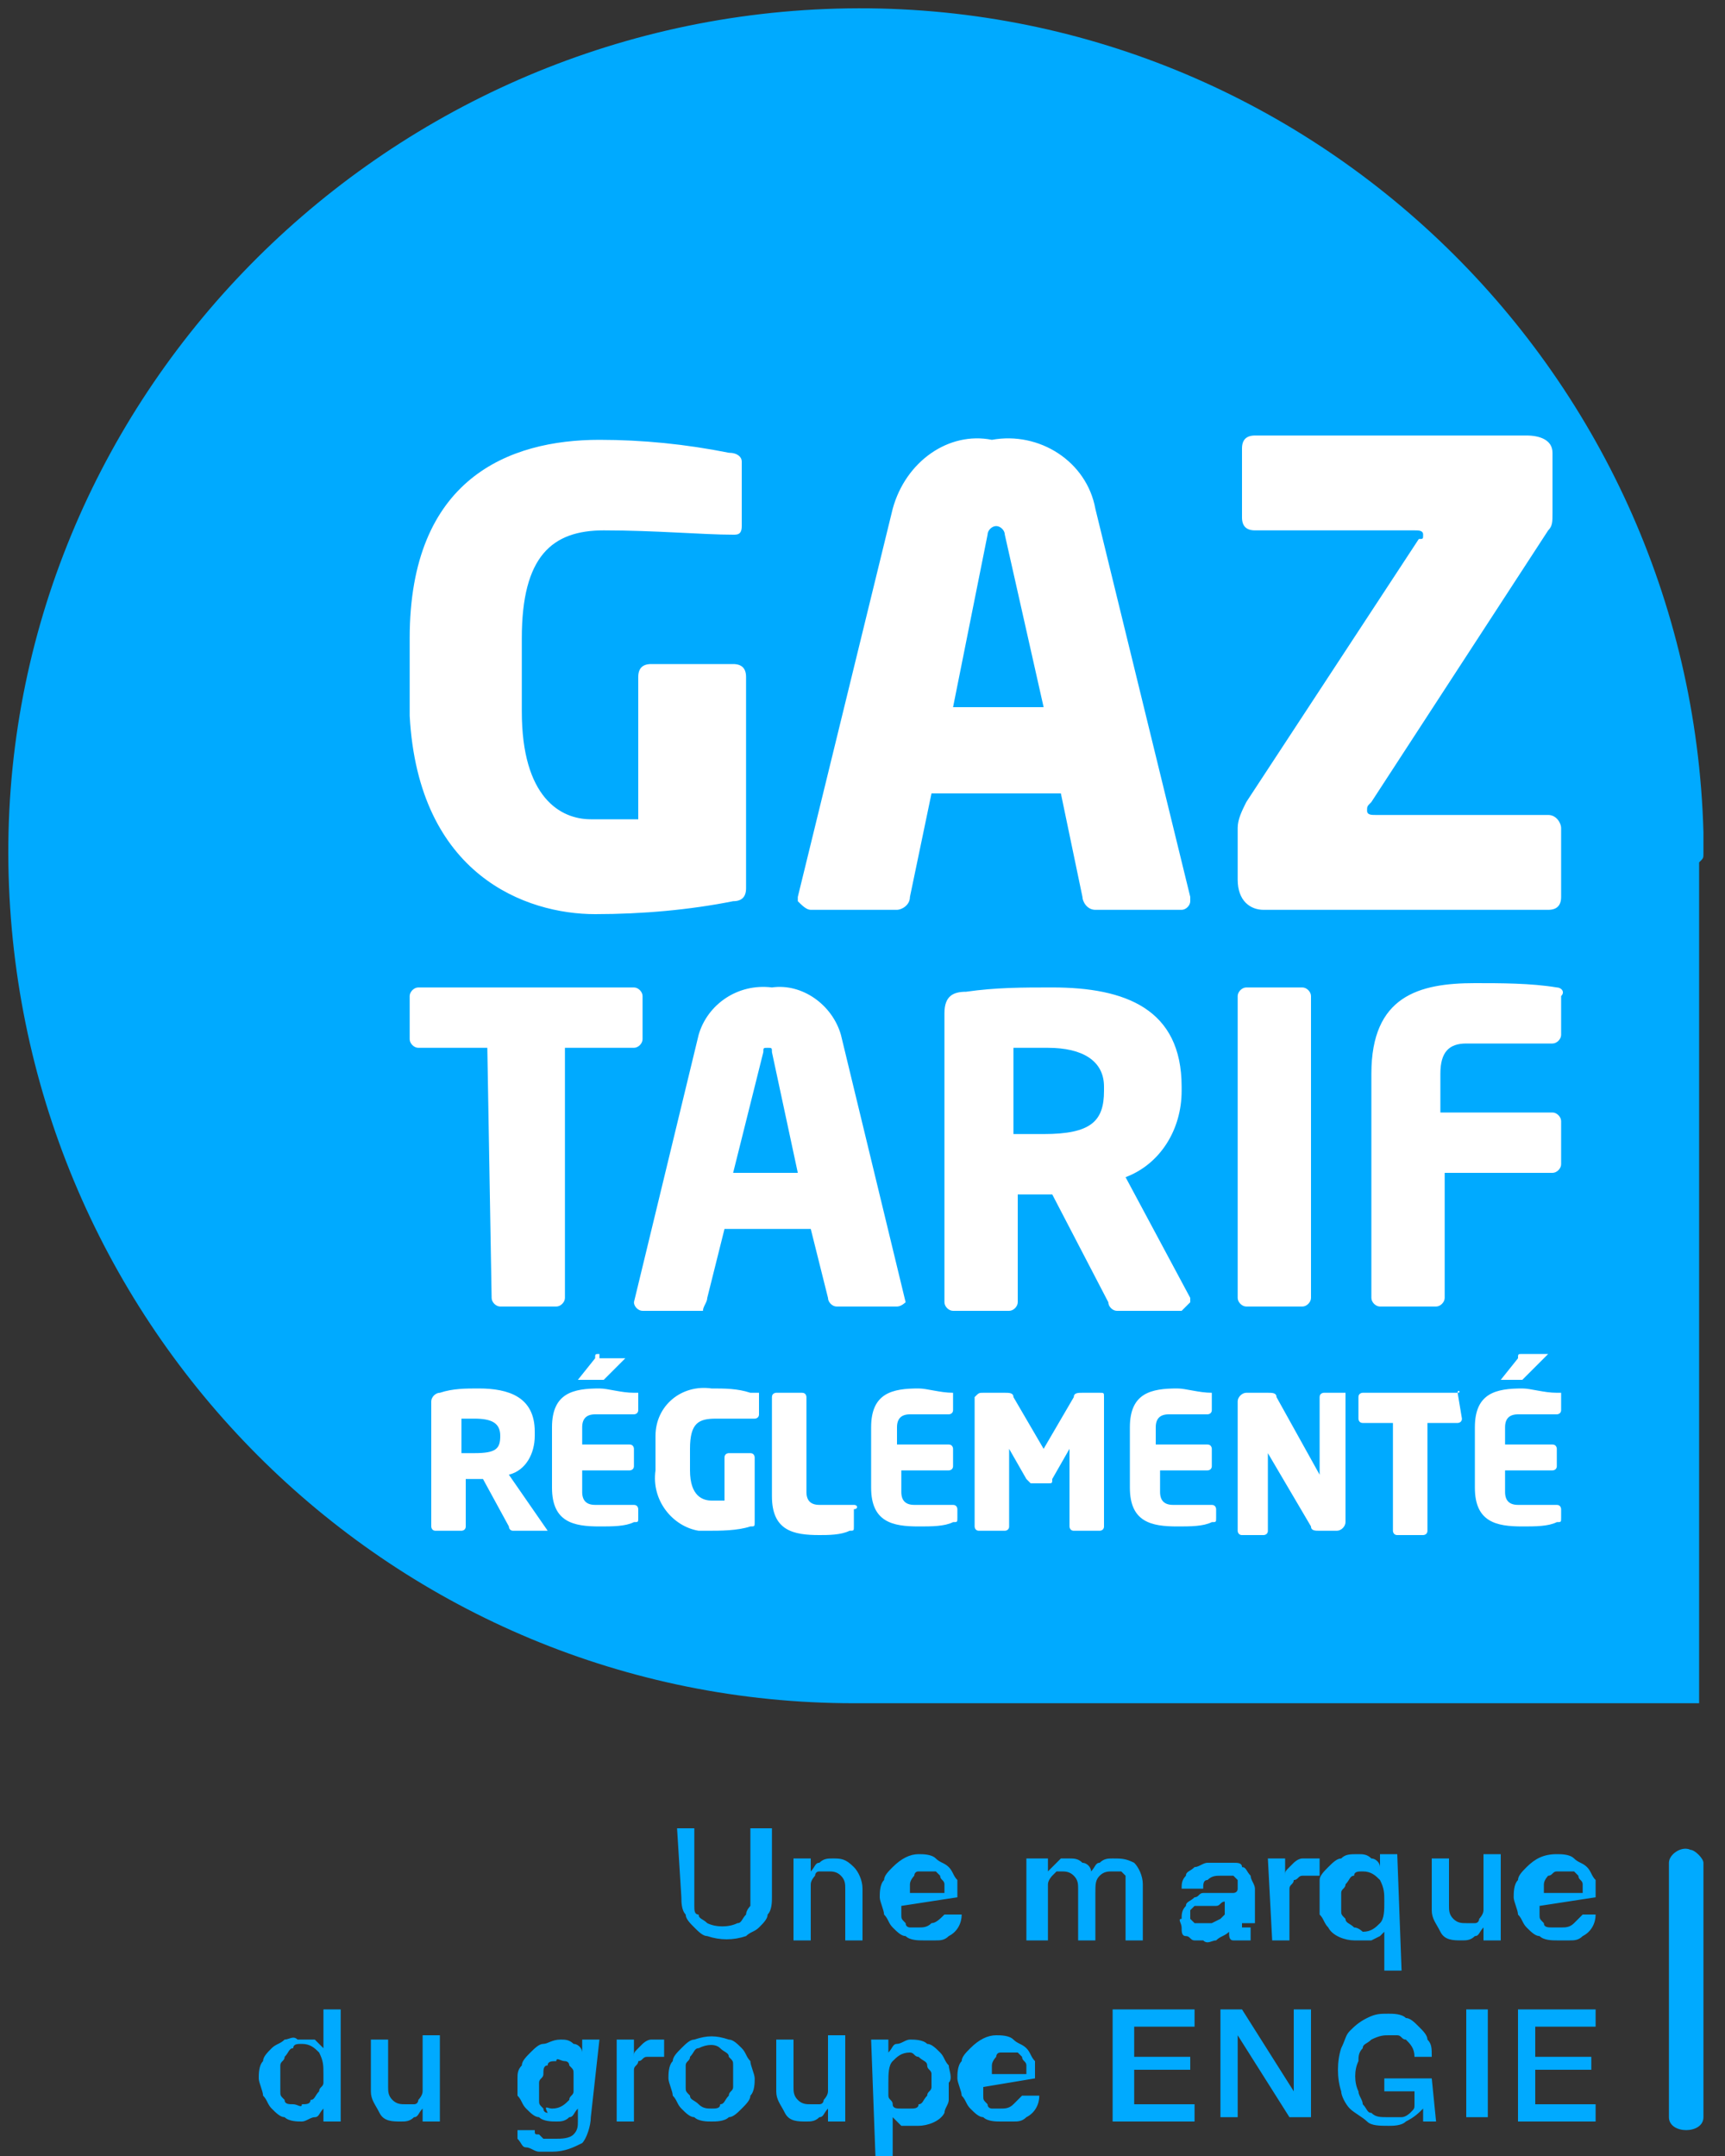 <svg id="Logo_GTR_Court_-_Vecto" xmlns="http://www.w3.org/2000/svg" viewBox="0 0 40 50"><rect x="0" y="0" width="40" height="50" fill="#333333" stroke="none"/><style>.st0{fill:#0af}.st1{fill:#fff}</style><title>Plan de travail 1</title><path class="st0" d="M39.5 19.8v-.5C39.2 8.5 30.2-.1 19.4.2S-.1 9.5.2 20.3c.3 10.7 9 19.2 19.6 19.2h19.6V20c.1-.1.1-.1.1-.2z"/><path class="st1" d="M13.8 21.2c1.1 0 2.2-.1 3.2-.3.2 0 .3-.1.3-.3v-4.9c0-.2-.1-.3-.3-.3h-1.9c-.2 0-.3.1-.3.3V19h-1.1c-.7 0-1.6-.5-1.6-2.5v-1.7c0-1.9.7-2.5 1.9-2.5s2.3.1 3 .1c.1 0 .2 0 .2-.2v-1.5c0-.1-.1-.2-.3-.2-1-.2-2-.3-3-.3-2.1 0-4.4.9-4.4 4.6v1.8c.2 3.7 2.7 4.6 4.3 4.6zm15.5-.1h6.6c.2 0 .3-.1.3-.3v-1.6c0-.1-.1-.3-.3-.3h-4c-.1 0-.2 0-.2-.1s0-.1.1-.2l4.1-6.3c.1-.1.1-.2.1-.4v-1.4c0-.3-.3-.4-.6-.4h-6.3c-.2 0-.3.1-.3.3V12c0 .2.1.3.3.3h3.7c.1 0 .2 0 .2.1s0 .1-.1.1l-4 6.1c-.1.2-.2.4-.2.6v1.2c0 .5.3.7.6.7zm-17.9 9c0 .1.1.2.2.2h1.3c.1 0 .2-.1.2-.2v-5.8h1.6c.1 0 .2-.1.2-.2v-1c0-.1-.1-.2-.2-.2h-5c-.1 0-.2.1-.2.2v1c0 .1.1.2.2.2h1.6l.1 5.8zm5 0l.4-1.6h2l.4 1.6c0 .1.1.2.2.2h1.4c.1 0 .2-.1.2-.1L19.5 24c-.2-.7-.9-1.2-1.6-1.1-.8-.1-1.5.4-1.7 1.1l-1.5 6.2c0 .1.1.2.2.2h1.4c0-.1.1-.2.1-.3zm1.3-5.7c0-.1 0-.1.1-.1s.1 0 .1.1l.6 2.8H17l.7-2.8zm9.9 5.8v-.1l-1.5-2.8c.8-.3 1.3-1.1 1.3-2v-.1c0-1.8-1.3-2.3-3-2.3-.7 0-1.3 0-2 .1-.3 0-.5.1-.5.5v6.7c0 .1.1.2.2.2h1.3c.1 0 .2-.1.2-.2v-2.5h.8l1.3 2.5c0 .1.1.2.2.2h1.5l.2-.2zm-2-4.9c0 .7-.3 1-1.4 1h-.7v-2h.8c.8 0 1.3.3 1.3.9v.1zm4.6 5c.1 0 .2-.1.2-.2v-7c0-.1-.1-.2-.2-.2h-1.3c-.1 0-.2.1-.2.2v7c0 .1.1.2.2.2h1.3zm5.9-7.4c-.6-.1-1.3-.1-1.9-.1-1.3 0-2.4.3-2.4 2.1v5.2c0 .1.1.2.2.2h1.3c.1 0 .2-.1.2-.2v-2.9H36c.1 0 .2-.1.2-.2v-1c0-.1-.1-.2-.2-.2h-2.6v-.9c0-.5.2-.7.6-.7h2c.1 0 .2-.1.2-.2v-.9c.1-.1 0-.2-.1-.2zM11.8 34.2c.4-.1.6-.5.6-.9v-.1c0-.8-.6-1-1.3-1-.3 0-.6 0-.9.1-.1 0-.2.1-.2.2v2.9s0 .1.1.1h.6s.1 0 .1-.1v-1.1h.4l.6 1.1s0 .1.1.1h.8l-.9-1.3zm-.2-.9c0 .3-.1.4-.6.4h-.3v-.8h.3c.4 0 .6.1.6.4zm3.1-1c-.3 0-.6-.1-.8-.1-.6 0-1.1.1-1.1.9v1.4c0 .8.5.9 1.1.9.3 0 .6 0 .8-.1.1 0 .1 0 .1-.1V35s0-.1-.1-.1h-.9c-.2 0-.3-.1-.3-.3v-.5h1.1s.1 0 .1-.1v-.4s0-.1-.1-.1h-1.1v-.4c0-.2.1-.3.3-.3h.9s.1 0 .1-.1v-.4h-.1zm-.8-.9c-.1 0-.1 0-.1.1l-.4.5h.6l.5-.5h-.6zm3.5.9c-.3-.1-.6-.1-.9-.1-.7-.1-1.3.4-1.3 1.1v.8c-.1.7.4 1.3 1 1.4h.2c.3 0 .7 0 1-.1.1 0 .1 0 .1-.1v-1.5s0-.1-.1-.1h-.5s-.1 0-.1.1v1h-.3c-.2 0-.5-.1-.5-.7v-.5c0-.6.2-.7.6-.7h.9s.1 0 .1-.1v-.5h-.2zm2.4 2.6H19c-.2 0-.3-.1-.3-.3v-2.2s0-.1-.1-.1H18s-.1 0-.1.1v2.3c0 .8.5.9 1.1.9.2 0 .5 0 .7-.1.1 0 .1 0 .1-.1V35c.1 0 .1-.1 0-.1.1 0 .1 0 0 0zm2.3-2.6c-.3 0-.6-.1-.8-.1-.6 0-1.1.1-1.1.9v1.4c0 .8.5.9 1.1.9.3 0 .6 0 .8-.1.1 0 .1 0 .1-.1V35s0-.1-.1-.1h-.9c-.2 0-.3-.1-.3-.3v-.5H22s.1 0 .1-.1v-.4s0-.1-.1-.1h-1.2v-.4c0-.2.1-.3.3-.3h.9s.1 0 .1-.1v-.4c.1 0 .1 0 0 0zm3.4 0h-.4c-.1 0-.2 0-.2.1l-.7 1.2-.7-1.2c0-.1-.1-.1-.2-.1h-.5c-.1 0-.1 0-.2.1v3s0 .1.1.1h.6s.1 0 .1-.1v-1.8l.4.7.1.1h.4c.1 0 .1 0 .1-.1l.4-.7v1.8s0 .1.1.1h.6s.1 0 .1-.1v-3c0-.1 0-.1-.1-.1zm2.6 0c-.3 0-.6-.1-.8-.1-.6 0-1.1.1-1.1.9v1.4c0 .8.5.9 1.1.9.3 0 .6 0 .8-.1.1 0 .1 0 .1-.1V35s0-.1-.1-.1h-.9c-.2 0-.3-.1-.3-.3v-.5H28s.1 0 .1-.1v-.4s0-.1-.1-.1h-1.2v-.4c0-.2.1-.3.3-.3h.9s.1 0 .1-.1v-.4c.1 0 .1 0 0 0zm3.1 0h-.5s-.1 0-.1.1v1.8l-1-1.8c0-.1-.1-.1-.2-.1h-.5c-.1 0-.2.1-.2.2v3s0 .1.1.1h.5s.1 0 .1-.1v-1.8l1 1.7c0 .1.1.1.2.1h.4c.1 0 .2-.1.2-.2v-3c.1 0 0 0 0 0zm2.6 0h-2.2s-.1 0-.1.1v.5s0 .1.1.1h.7v2.5s0 .1.1.1h.6s.1 0 .1-.1V33h.7s.1 0 .1-.1l-.1-.6c.1 0 0-.1 0 0zm1.5-.3s.1 0 0 0l.6-.6h-.6c-.1 0-.1 0-.1.1l-.4.5h.5zm.8.3c-.3 0-.6-.1-.8-.1-.6 0-1.1.1-1.1.9v1.4c0 .8.5.9 1.1.9.3 0 .6 0 .8-.1.1 0 .1 0 .1-.1V35s0-.1-.1-.1h-.9c-.2 0-.3-.1-.3-.3v-.5H36s.1 0 .1-.1v-.4s0-.1-.1-.1h-1.1v-.4c0-.2.1-.3.3-.3h.9s.1 0 .1-.1v-.4h-.1zM18.8 21.1h2c.1 0 .3-.1.3-.3l.5-2.4h3l.5 2.4c0 .1.1.3.3.3h2c.1 0 .2-.1.2-.2v-.1l-2.2-9c-.2-1.1-1.3-1.8-2.4-1.6-1-.2-2 .5-2.3 1.6l-2.2 9v.1c.1.1.2.2.3.2zm4.1-8.7c0-.1.1-.2.2-.2s.2.1.2.2l.9 4h-2.1l.8-4z"/><path class="st0" d="M39.1 49.4c-.2 0-.4-.1-.4-.3v-5.9c0-.2.3-.4.5-.3.1 0 .3.2.3.3v5.9c0 .2-.2.3-.4.3zm-23.4-7h.4v1.8c0 .1 0 .2.1.2 0 .1.1.1.2.2.2.1.5.1.7 0 .1 0 .1-.1.2-.2 0-.1.1-.2.1-.2v-1.8h.5V44c0 .1 0 .3-.1.4 0 .1-.1.2-.2.3-.1.1-.2.1-.3.2-.3.1-.6.1-.9 0-.1 0-.2-.1-.3-.2-.1-.1-.2-.2-.2-.3-.1-.1-.1-.3-.1-.4l-.1-1.6zm2.7.7h.4v.3c.1-.1.1-.2.2-.2.1-.1.2-.1.3-.1.2 0 .3 0 .5.2.1.1.2.3.2.5V45h-.4v-1.2c0-.1 0-.2-.1-.3-.1-.1-.2-.1-.3-.1H19c-.1 0-.1.1-.1.1s-.1.1-.1.2V45h-.4v-1.9zm2.5 1.1v.2c0 .1 0 .1.1.2 0 .1.1.1.1.1h.2c.1 0 .2 0 .3-.1.1 0 .2-.1.3-.2h.4c0 .2-.1.4-.3.5-.1.1-.2.1-.3.1h-.3c-.1 0-.3 0-.4-.1-.1 0-.2-.1-.3-.2-.1-.1-.1-.2-.2-.3 0-.1-.1-.3-.1-.4 0-.1 0-.3.1-.4 0-.1.1-.2.2-.3.2-.2.4-.3.6-.3.1 0 .3 0 .4.1.1.1.2.1.3.2.1.1.1.2.2.3v.4l-1.3.2zm1-.3v-.2c0-.1-.1-.1-.1-.2l-.1-.1h-.4c-.1 0-.1.1-.1.1s-.1.1-.1.2v.2h.8zm2-.8h.4v.3l.1-.1.1-.1.1-.1h.2c.1 0 .2 0 .3.1.1 0 .2.1.2.2.1-.1.1-.2.2-.2.1-.1.2-.1.3-.1.2 0 .3 0 .5.1.1.1.2.3.2.5V45h-.4v-1.5l-.1-.1h-.2c-.1 0-.2 0-.3.1-.1.1-.1.2-.1.4V45H25v-1.2c0-.1 0-.2-.1-.3-.1-.1-.2-.1-.3-.1h-.1l-.1.1s-.1.1-.1.2V45h-.5v-1.9zm4.9 1.5v.1h.2v.3h-.4c-.1 0-.1-.1-.1-.2-.1.1-.2.1-.3.2-.1 0-.2.1-.3 0h-.2c-.1 0-.1-.1-.2-.1s-.1-.1-.1-.2-.1-.2 0-.2c0-.1 0-.2.1-.3 0-.1.1-.1.2-.2.1 0 .1-.1.2-.1h.7s.1 0 .1-.1v-.2l-.1-.1h-.3c-.1 0-.2 0-.3.1-.1 0-.1.1-.1.2h-.5c0-.1 0-.2.1-.3 0-.1.1-.1.2-.2.1 0 .2-.1.3-.1h.6c.1 0 .2 0 .2.1.1 0 .1.1.2.2 0 .1.1.2.1.3v.8zm-.4-.5c-.1 0-.1.1-.2.1h-.5l-.1.1v.2l.1.1h.4l.2-.1.1-.1v-.3zm1-1h.4v.4c0-.1 0-.1.1-.2l.1-.1s.1-.1.2-.1h.4v.4h-.4c-.1 0-.1.1-.2.1 0 .1-.1.1-.1.2V45h-.4l-.1-1.9zm3.1 2.6h-.4v-.9l-.1.1-.2.1h-.4c-.2 0-.5-.1-.6-.3-.1-.1-.1-.2-.2-.3v-.8c0-.1.1-.2.2-.3.1-.1.2-.2.3-.2.1-.1.2-.1.4-.1.1 0 .2 0 .3.1.1 0 .2.1.2.2V43h.4l.1 2.7zm-1.4-1.6v.2c0 .1 0 .1.1.2 0 .1.1.1.2.2.1 0 .2.1.2.1.2 0 .3-.1.4-.2.1-.1.1-.3.1-.5s0-.3-.1-.5c-.1-.1-.2-.2-.4-.2-.1 0-.2 0-.2.1-.1 0-.1.1-.2.2 0 .1-.1.1-.1.2v.2zm3.7.9h-.4v-.3c-.1.1-.1.2-.2.2-.1.1-.2.1-.3.1-.2 0-.4 0-.5-.2-.1-.2-.2-.3-.2-.5v-1.2h.4v1.1c0 .1 0 .2.1.3.1.1.2.1.3.1h.2c.1 0 .1-.1.1-.1s.1-.1.1-.2V43h.4v2zm.9-.8v.2c0 .1 0 .1.1.2 0 .1.1.1.2.1h.2c.1 0 .2 0 .3-.1l.2-.2h.3c0 .2-.1.4-.3.5-.1.1-.2.1-.3.1h-.3c-.1 0-.3 0-.4-.1-.1 0-.2-.1-.3-.2-.1-.1-.1-.2-.2-.3 0-.1-.1-.3-.1-.4 0-.1 0-.3.1-.4 0-.1.1-.2.2-.3.2-.2.4-.3.7-.3.1 0 .3 0 .4.1.1.1.2.1.3.2.1.1.1.2.2.3v.4l-1.3.2zm1-.3v-.2c0-.1-.1-.1-.1-.2l-.1-.1h-.4c-.1 0-.1.1-.2.1 0 0-.1.1-.1.2v.2h.9zM7.9 49.2h-.4v-.3c-.1.1-.1.2-.2.2s-.2.1-.3.1c-.1 0-.3 0-.4-.1-.1 0-.2-.1-.3-.2-.1-.1-.1-.2-.2-.3 0-.1-.1-.3-.1-.4 0-.1 0-.3.1-.4 0-.1.1-.2.2-.3.1-.1.2-.1.3-.2.1 0 .2-.1.3 0h.4l.1.1.1.1v-.9h.4v2.6zm-1.4-.9v.2c0 .1 0 .1.1.2 0 .1.1.1.2.1s.2.1.2 0c.1 0 .2 0 .2-.1.1 0 .1-.1.2-.2 0-.1.1-.1.1-.2v-.2c0-.2 0-.3-.1-.5-.1-.1-.2-.2-.4-.2-.1 0-.2 0-.2.1-.1 0-.1.1-.2.2 0 .1-.1.1-.1.2v.4zm3.7.9h-.4v-.3c-.1.1-.1.2-.2.2-.1.1-.2.1-.3.1-.2 0-.4 0-.5-.2-.1-.2-.2-.3-.2-.5v-1.2H9v1.1c0 .1 0 .2.1.3.1.1.2.1.3.1h.2c.1 0 .1-.1.1-.1s.1-.1.1-.2v-1.3h.4v2zm3.5-.1c0 .2-.1.5-.2.6-.2.1-.4.2-.7.2h-.3c-.1 0-.2-.1-.3-.1-.1 0-.1-.1-.2-.2v-.2h.4c0 .1 0 .1.1.1l.1.1h.3c.1 0 .3 0 .4-.1.1-.1.1-.2.1-.3v-.3c-.1.1-.1.2-.2.2-.1.1-.2.1-.3.1-.1 0-.3 0-.4-.1-.1 0-.2-.1-.3-.2-.1-.1-.1-.2-.2-.3v-.4c0-.1 0-.2.1-.3 0-.1.1-.2.2-.3.1-.1.2-.2.3-.2.1 0 .2-.1.4-.1.1 0 .2 0 .3.1.1 0 .2.1.2.2v-.3h.4l-.2 1.8zm-.9-.2c.2 0 .3-.1.4-.2 0-.1.1-.1.1-.2v-.4c0-.1 0-.1-.1-.2 0-.1-.1-.1-.1-.1-.1 0-.2-.1-.2 0-.1 0-.2 0-.2.1-.1 0-.1.1-.1.2s-.1.1-.1.2v.4c0 .1 0 .1.1.2 0 .1.1.1.1.1-.1-.2 0-.1.1-.1zm1.5-1.6h.4v.4c0-.1 0-.1.1-.2l.1-.1s.1-.1.2-.1h.3v.4H15c-.1 0-.1.1-.2.1 0 .1-.1.1-.1.2v1.2h-.4v-1.9zm2.2 1.9c-.1 0-.3 0-.4-.1-.1 0-.2-.1-.3-.2-.1-.1-.1-.2-.2-.3 0-.1-.1-.3-.1-.4 0-.1 0-.3.1-.4 0-.1.1-.2.2-.3.1-.1.2-.2.3-.2.3-.1.5-.1.8 0 .1 0 .2.1.3.2.1.1.1.2.2.3 0 .1.1.3.1.4 0 .1 0 .3-.1.4 0 .1-.1.2-.2.3-.1.1-.2.2-.3.2-.1.1-.3.1-.4.1zm0-.3c.1 0 .2 0 .2-.1.1 0 .1-.1.2-.2 0-.1.1-.1.1-.2v-.5c0-.1 0-.1-.1-.2 0-.1-.1-.1-.2-.2s-.3-.1-.5 0c-.1 0-.1.1-.2.2 0 .1-.1.1-.1.2v.5c0 .1 0 .1.1.2 0 .1.1.1.2.2s.2.1.3.1zm3.1.3h-.4v-.3c-.1.1-.1.2-.2.2-.1.1-.2.1-.3.1-.2 0-.4 0-.5-.2-.1-.2-.2-.3-.2-.5v-1.2h.4v1.1c0 .1 0 .2.1.3.1.1.2.1.3.1h.2c.1 0 .1-.1.1-.1s.1-.1.1-.2v-1.3h.4v2zm.6-1.9h.4v.3c.1-.1.1-.2.2-.2s.2-.1.3-.1c.1 0 .3 0 .4.1.1 0 .2.1.3.2.1.1.1.2.2.3 0 .1.1.3 0 .4v.4c0 .1-.1.2-.1.3-.1.2-.4.3-.6.3h-.4l-.1-.1-.1-.1v.9h-.4l-.1-2.7zm1.4 1v-.2c0-.1-.1-.1-.1-.2s-.1-.1-.2-.2c-.1 0-.1-.1-.2-.1-.2 0-.3.1-.4.2-.1.1-.1.3-.1.5v.3c0 .1.1.1.1.2s.1.1.2.1h.2c.1 0 .2 0 .2-.1.1 0 .1-.1.2-.2 0-.1.1-.1.1-.2v-.1zm1.2.1v.2c0 .1 0 .1.1.2 0 .1.1.1.1.1h.2c.1 0 .2 0 .3-.1l.2-.2h.4c0 .2-.1.4-.3.5-.1.1-.2.1-.3.1h-.3c-.1 0-.3 0-.4-.1-.1 0-.2-.1-.3-.2-.1-.1-.1-.2-.2-.3 0-.1-.1-.3-.1-.4 0-.1 0-.3.1-.4 0-.1.1-.2.2-.3.2-.2.4-.3.6-.3.1 0 .3 0 .4.1.1.1.2.1.3.2.1.1.1.2.2.3v.4l-1.2.2zm1-.3v-.2c0-.1-.1-.1-.1-.2l-.1-.1h-.4c-.1 0-.1.1-.1.1s-.1.1-.1.2v.2h.8zm2.1-1.5h1.8v.4h-1.4v.7h1.3v.3h-1.3v.8h1.4v.4h-1.9v-2.6zm2.4 0h.5l1.2 1.9v-1.9h.4v2.5h-.5l-1.2-1.9v1.9h-.4v-2.5zm5 2.6H33v-.3c-.1.1-.2.2-.4.3-.1.1-.3.1-.4.1-.2 0-.4 0-.5-.1-.1-.1-.3-.2-.4-.3-.1-.1-.2-.3-.2-.4-.1-.3-.1-.7 0-1 .1-.2.1-.3.2-.4.1-.1.2-.2.4-.3.2-.1.3-.1.5-.1.1 0 .3 0 .4.1.1 0 .2.1.3.2.1.1.2.2.2.3.1.1.1.2.1.4h-.4c0-.2-.1-.3-.2-.4-.1 0-.1-.1-.2-.1h-.2c-.1 0-.2 0-.4.1-.1.1-.2.1-.2.2-.1.1-.1.2-.1.3-.1.2-.1.5 0 .7 0 .1.1.2.1.3.1.1.1.2.2.2.1.1.2.1.4.1h.3c.1 0 .2-.1.2-.1.1-.1.1-.1.1-.2v-.3h-.7v-.3h1.1l.1 1zm.7-2.6h.5v2.5H34v-2.5zm1.2 0H37v.4h-1.4v.7h1.3v.3h-1.3v.8H37v.4h-1.8v-2.6z"/></svg>